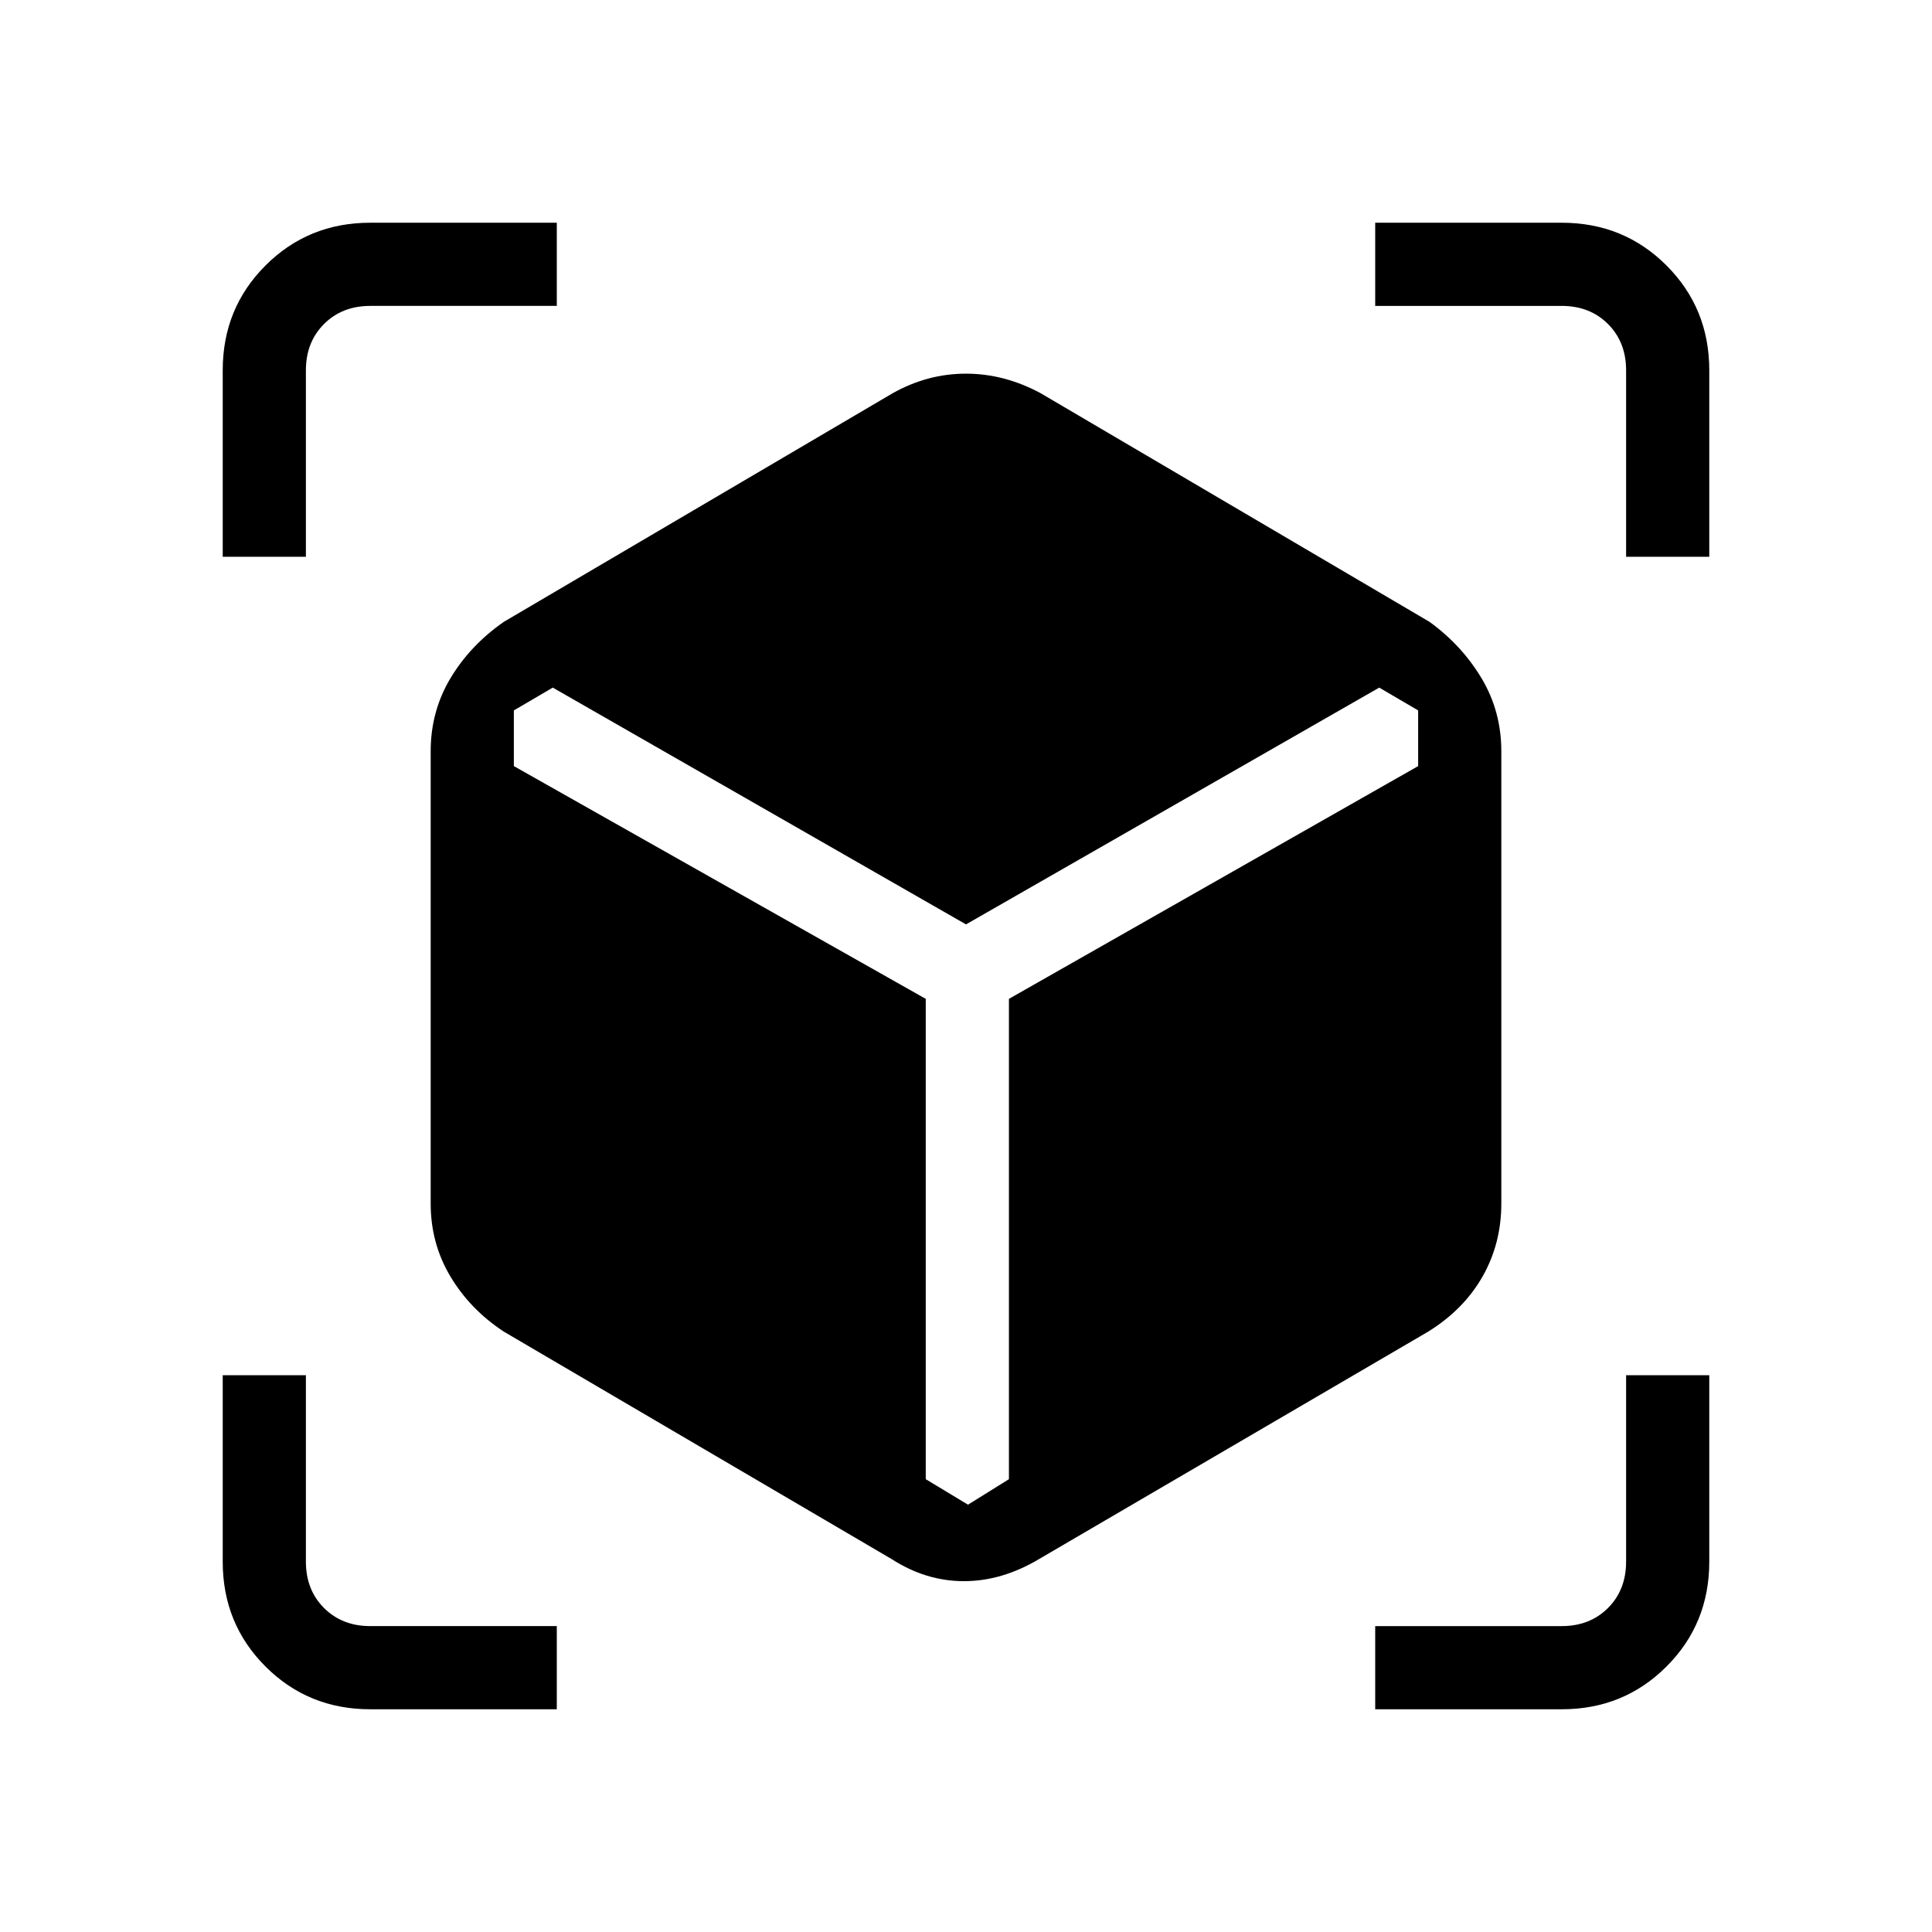 <svg xmlns="http://www.w3.org/2000/svg" height="40" viewBox="0 -960 960 960" width="40"><path d="m443-185.33-192.67-113q-16.69-10.97-26.51-27.37T214-362v-224.67q0-19.89 9.82-36.3 9.82-16.4 26.51-28.03l193.34-113.67q17.28-9.66 36.3-9.66 19.03 0 37.03 9.66L710.33-651q16.03 11.63 25.85 28.03 9.82 16.41 9.82 36.3V-362q0 19.9-9.33 36.3t-27 27.37l-193.34 113q-18.44 11-37.36 11-18.92 0-35.97-11Zm-332.33-498V-776q0-30.83 21.25-52.08T184-849.33h92.67V-808H184q-14 0-23 9t-9 23v92.67h-41.33Zm166 572.66H184q-30.83 0-52.08-21.25T110.67-184v-92.67H152V-184q0 14 9 23t23 9h92.67v41.33Zm406.66 0V-152H776q14 0 23-9t9-23v-92.67h41.33V-184q0 30.83-21.25 52.08T776-110.67h-92.67ZM808-683.33V-776q0-14-9-23t-23-9h-92.67v-41.33H776q30.83 0 52.08 21.25T849.33-776v92.67H808Zm-533.33 65L255.33-607v27.67L460-463.67V-225l21 12.67L501.33-225v-238.67l203.34-115.66V-607l-19.34-11.33L480-500.67 274.67-618.33Z"/></svg>